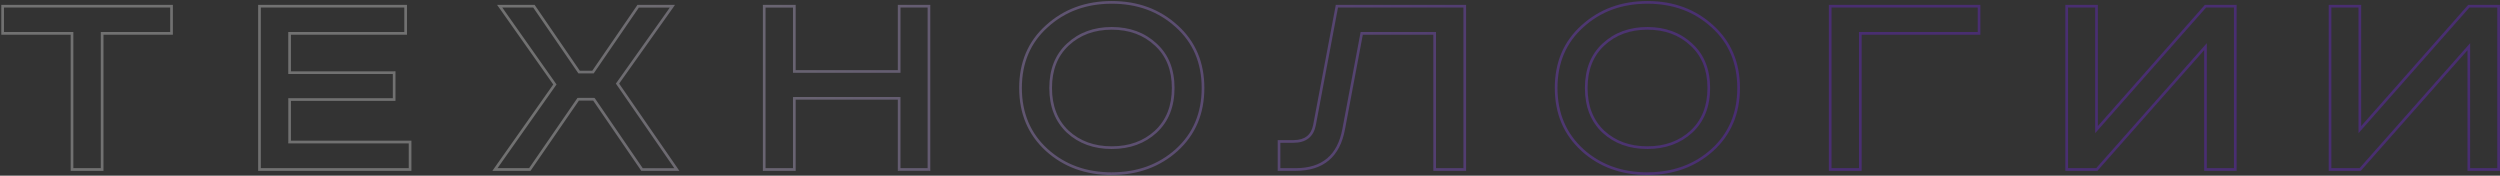 <svg width="1921" height="135" viewBox="0 0 1921 135" fill="none" xmlns="http://www.w3.org/2000/svg">
<rect x="0" y="0" width="1921" height="135" fill="#333333" stroke="none"/>
<g clip-path="url(#clip0)">
<path opacity="0.3" d="M2.017 4.768V3.74H0.985V4.768H2.017ZM131.803 4.768H132.835V3.74H131.803V4.768ZM131.803 25.644V26.676H132.835V25.644H131.803ZM78.481 25.644V24.612H77.449V25.644H78.481ZM78.481 130.246V131.278H79.513V130.246H78.481ZM55.34 130.246H54.308V131.278H55.34V130.246ZM55.34 25.644H56.367V24.612H55.34V25.644ZM2.017 25.644H0.985V26.676H2.017V25.644ZM2.017 5.8H131.803V3.74H2.017V5.8ZM130.771 4.768V25.644H132.835V4.768H130.771ZM131.803 24.612H78.481V26.676H131.803V24.612ZM77.449 25.644V130.246H79.513V25.644H77.449ZM78.481 129.215H55.34V131.278H78.481V129.215ZM56.367 130.246V25.644H54.308V130.246H56.367ZM55.34 24.612H2.017V26.676H55.34V24.612ZM3.049 25.644V4.768H0.985V25.644H3.049ZM199.381 4.768V3.74H198.349V4.768H199.381ZM311.697 4.768H312.729V3.74H311.697V4.768ZM311.697 25.644V26.676H312.729V25.644H311.697ZM222.526 25.644V24.612H221.494V25.644H222.526ZM222.526 55.816H221.494V56.848H222.526V55.816ZM302.846 55.816H303.878V54.784H302.846V55.816ZM302.846 76.465V77.497H303.878V76.465H302.846ZM222.526 76.465V75.433H221.494V76.465H222.526ZM222.526 109.139H221.494V110.171H222.526V109.139ZM315.099 109.139H316.131V108.107H315.099V109.139ZM315.099 130.242V131.274H316.131V130.242H315.099ZM199.381 130.242H198.349V131.274H199.381V130.242ZM199.381 5.795H311.697V3.74H199.381V5.795ZM310.665 4.768V25.644H312.729V4.768H310.665ZM311.697 24.612H222.526V26.676H311.697V24.612ZM221.494 25.644V55.816H223.562V25.644H221.494ZM222.526 56.853H302.846V54.789H222.526V56.853ZM301.836 55.821V76.469H303.896V55.821H301.836ZM302.864 75.437H222.526V77.501H302.846L302.864 75.437ZM221.529 76.469V109.143H223.562V76.469H221.529ZM222.561 110.175H315.134V108.111H222.526L222.561 110.175ZM314.08 109.143V130.246H316.14V109.143H314.08ZM315.108 129.215H199.381V131.278H315.099L315.108 129.215ZM200.421 130.246V4.768H198.357V130.268L200.421 130.246ZM383.94 4.768V3.74H381.951L383.096 5.363L383.94 4.768ZM410.282 4.768L411.135 4.186L410.824 3.749H410.282V4.768ZM444.998 55.37L444.15 55.952L444.456 56.389H444.998V55.37ZM455.663 55.37V56.398H456.197L456.503 55.961L455.663 55.37ZM490.357 4.768V3.74H489.815L489.505 4.178L490.357 4.768ZM516.678 4.768L517.517 5.367L518.676 3.74H516.678V4.768ZM474.475 64.239L473.631 63.644L473.216 64.23L473.627 64.824L474.475 64.239ZM520.08 130.268V131.3H522.047L520.928 129.682L520.08 130.268ZM493.305 130.268L492.456 130.85L492.763 131.287H493.305V130.268ZM456.324 76.264L457.172 75.682L456.866 75.245H456.324V76.264ZM444.298 76.264V75.232H443.756L443.446 75.669L444.298 76.264ZM407.086 130.268V131.3H407.628L407.934 130.863L407.086 130.268ZM380.311 130.268L379.467 129.674L378.321 131.3H380.311V130.268ZM426.37 64.899L427.214 65.493L427.651 64.899L427.214 64.304L426.37 64.899ZM383.953 5.8H410.282V3.74H383.94L383.953 5.8ZM409.425 5.363L444.141 55.961L445.842 54.793L411.113 4.186L409.425 5.363ZM444.989 56.407H455.655V54.347H444.989V56.407ZM456.503 55.969L491.219 5.371L489.518 4.204L454.802 54.802L456.503 55.969ZM490.371 5.817H516.691V3.74H490.371V5.817ZM515.851 4.191L473.645 63.661L475.328 64.855L517.53 5.406L515.851 4.191ZM473.64 64.82L519.244 130.85L520.941 129.678L475.337 63.648L473.64 64.82ZM520.093 129.232H493.318V131.296H520.093V129.232ZM494.171 129.669L457.185 75.669L455.484 76.837L492.47 130.837L494.171 129.669ZM456.337 75.219H444.312V77.283H456.337V75.219ZM443.459 75.656L406.25 129.661L407.947 130.832L445.16 76.828L443.459 75.656ZM407.086 129.215H380.311V131.278H407.086V129.215ZM381.155 130.841L427.214 65.507L425.53 64.317L379.467 129.652L381.155 130.841ZM427.214 64.304L384.797 4.173L383.109 5.363L425.526 65.493L427.214 64.304ZM587.22 4.768V3.74H586.188V4.768H587.22ZM610.361 4.768H611.393V3.74H610.361V4.768ZM610.361 54.916H609.333V55.948H610.361V54.916ZM690.913 54.916V55.948H691.945V54.916H690.913ZM690.913 4.768V3.74H689.881V4.768H690.913ZM713.827 4.768H714.859V3.74H713.827V4.768ZM713.827 130.268V131.3H714.859V130.268H713.827ZM690.913 130.268H689.881V131.3H690.913V130.268ZM690.913 75.608H691.945V74.576H690.913V75.608ZM610.361 75.608V74.576H609.333V75.564L610.361 75.608ZM610.361 130.29V131.322H611.393V130.29H610.361ZM587.22 130.29H586.188V131.322H587.22V130.29ZM587.22 5.844H610.361V3.74H587.22V5.844ZM609.333 4.768V54.916H611.393V4.768H609.333ZM610.361 55.93H690.913V53.866H610.361V55.93ZM691.945 54.898V4.768H689.881V54.916L691.945 54.898ZM690.913 5.782H713.827V3.74H690.913V5.782ZM712.777 4.75V130.251H714.837V4.768L712.777 4.75ZM713.805 129.197H690.891V131.261H713.805V129.197ZM691.94 130.229V75.564H689.877V130.246L691.94 130.229ZM690.909 74.515H610.361V76.574H690.913L690.909 74.515ZM609.333 75.564V130.246H611.393V75.564H609.333ZM610.361 129.215H587.22V131.278H610.361V129.215ZM588.256 130.246V4.768H586.197V130.268L588.256 130.246ZM820.48 34.267L821.184 35.023L820.48 34.267ZM820.48 101.202L819.771 101.95L820.48 101.202ZM888.101 101.202L888.792 101.963L888.101 101.202ZM888.101 34.267L887.397 35.019L888.101 34.267ZM904.206 20.2L903.537 20.96L904.206 20.2ZM904.206 115.27L904.897 116.035L904.206 115.27ZM804.375 115.27L803.675 116.035L804.375 115.27ZM804.375 20.2L805.061 20.965L804.375 20.2ZM819.78 33.511C810.759 41.911 806.29 53.319 806.29 67.619H808.354C808.354 53.787 812.661 42.96 821.184 35.023L819.78 33.511ZM806.29 67.619C806.29 81.922 810.759 93.418 819.771 101.95L821.193 100.454C812.661 92.36 808.354 81.454 808.354 67.619H806.29ZM819.785 101.963C828.924 110.327 840.426 114.501 854.291 114.487V112.423C840.897 112.423 829.886 108.413 821.18 100.441L819.785 101.963ZM854.291 114.482C868.126 114.482 879.653 110.324 888.792 101.959L887.402 100.437C878.691 108.409 867.68 112.418 854.291 112.418V114.482ZM888.801 101.954C897.984 93.405 902.514 81.922 902.514 67.614H900.45C900.45 81.446 896.077 92.347 887.397 100.441L888.801 101.954ZM902.514 67.614C902.514 53.311 897.966 41.898 888.792 33.506L887.402 35.028C896.073 42.969 900.45 53.792 900.45 67.619L902.514 67.614ZM888.801 33.506C879.662 24.988 868.131 20.751 854.291 20.751V22.815C867.671 22.815 878.707 26.881 887.397 35.015L888.801 33.506ZM854.291 20.751C840.446 20.751 828.928 24.988 819.78 33.506L821.184 35.015C829.899 26.894 840.901 22.815 854.291 22.815V20.751ZM903.516 20.96C916.748 32.849 923.365 48.4 923.368 67.614H925.428C925.428 47.834 918.584 31.772 904.897 19.426L903.516 20.96ZM923.368 67.614C923.368 86.855 916.751 102.485 903.516 114.504L904.897 116.03C918.599 103.562 925.442 87.423 925.428 67.614H923.368ZM903.537 114.504C890.285 126.416 873.876 132.378 854.312 132.389V134.453C874.357 134.453 891.226 128.314 904.919 116.035L903.537 114.504ZM854.291 132.411C834.7 132.411 818.291 126.449 805.061 114.526L803.684 116.057C817.353 128.35 834.222 134.49 854.291 134.475V132.411ZM805.066 114.531C791.833 102.488 785.214 86.858 785.209 67.641H783.145C783.145 87.423 789.995 103.562 803.697 116.057L805.066 114.531ZM785.209 67.619C785.209 48.378 791.826 32.827 805.061 20.965L803.684 19.43C789.982 31.744 783.132 47.807 783.132 67.619H785.209ZM805.066 20.96C818.318 8.894 834.726 2.858 854.291 2.853V0.789C834.24 0.789 817.368 7.004 803.675 19.434L805.066 20.96ZM854.291 2.853C873.872 2.853 890.28 8.889 903.516 20.96L904.897 19.434C891.228 7.004 874.359 0.789 854.291 0.789V2.853ZM1027.29 4.768V3.74H1026.41L1026.26 4.58L1027.29 4.768ZM1125.53 4.768H1126.55V3.74H1125.52L1125.53 4.768ZM1125.53 130.268V131.3H1126.55V130.268H1125.53ZM1102.39 130.268H1101.36V131.3H1102.39V130.268ZM1102.39 25.666H1103.42V24.612H1102.39V25.666ZM1046.35 25.666V24.612H1045.48L1045.32 25.456L1046.35 25.666ZM1032.5 99.177L1031.49 98.985L1032.5 99.177ZM982.804 130.264H981.776V131.296H982.804V130.264ZM982.804 108.706V107.674H981.776V108.706H982.804ZM1010.03 96.226L1011.05 96.431L1010.03 96.226ZM1027.29 5.8H1125.53V3.74H1027.29V5.8ZM1124.49 4.768V130.268H1126.55V4.768H1124.49ZM1125.52 129.215H1102.38V131.278H1125.52V129.215ZM1103.42 130.246V25.644H1101.35V130.246H1103.42ZM1102.38 24.612H1046.34V26.676H1102.38V24.612ZM1045.33 25.456L1031.49 98.968L1033.51 99.352L1047.35 25.836L1045.33 25.456ZM1031.49 98.976C1029.62 109.174 1025.68 116.699 1019.75 121.684C1013.82 126.67 1005.76 129.215 995.516 129.215V131.278C1006.12 131.278 1014.68 128.655 1021.08 123.263C1027.48 117.871 1031.57 109.869 1033.51 99.344L1031.49 98.976ZM995.516 129.215H982.804V131.278H995.516V129.215ZM983.836 130.246V108.688H981.776V130.246H983.836ZM982.804 109.72H993.928V107.656H982.804V109.72ZM993.928 109.72C998.616 109.72 1002.47 108.645 1005.39 106.384C1008.31 104.123 1010.17 100.752 1011.05 96.414L1009.02 96.007C1008.23 99.986 1006.57 102.864 1004.13 104.753C1001.69 106.642 998.31 107.656 993.928 107.656V109.72ZM1011.05 96.401L1028.29 4.96L1026.27 4.58L1009.02 96.02L1011.05 96.401ZM1232.03 34.267L1232.73 35.023L1232.03 34.267ZM1232.03 101.202L1231.32 101.95L1232.03 101.202ZM1299.64 101.202L1300.34 101.963L1299.64 101.202ZM1299.64 34.267L1298.94 35.019L1299.64 34.267ZM1315.76 20.2L1315.06 20.96L1315.76 20.2ZM1315.76 115.27L1316.44 116.035L1315.76 115.27ZM1215.91 115.27L1215.22 116.035L1215.91 115.27ZM1215.91 20.2L1216.61 20.965L1215.91 20.2ZM1231.33 33.511C1222.3 41.911 1217.84 53.319 1217.84 67.619H1219.9C1219.9 53.787 1224.2 42.96 1232.73 35.023L1231.33 33.511ZM1217.84 67.619C1217.84 81.922 1222.3 93.418 1231.32 101.95L1232.74 100.454C1224.2 92.36 1219.9 81.454 1219.9 67.619H1217.84ZM1231.33 101.963C1240.48 110.33 1251.98 114.503 1265.84 114.482V112.418C1252.45 112.418 1241.43 108.409 1232.73 100.437L1231.33 101.963ZM1265.84 114.482C1279.67 114.482 1291.2 110.324 1300.34 101.959L1298.95 100.437C1290.24 108.409 1279.23 112.418 1265.84 112.418V114.482ZM1300.35 101.954C1309.53 93.405 1314.06 81.922 1314.06 67.614H1312C1312 81.446 1307.63 92.347 1298.94 100.441L1300.35 101.954ZM1314.06 67.614C1314.06 53.311 1309.52 41.898 1300.34 33.506L1298.95 35.028C1307.62 42.969 1312 53.792 1312 67.619L1314.06 67.614ZM1300.35 33.506C1291.21 24.988 1279.68 20.751 1265.84 20.751V22.815C1279.22 22.815 1290.25 26.881 1298.94 35.015L1300.35 33.506ZM1265.84 20.751C1251.99 20.751 1240.48 24.988 1231.33 33.506L1232.73 35.015C1241.44 26.893 1252.47 22.826 1265.84 22.815V20.751ZM1315.06 20.96C1328.29 32.849 1334.91 48.4 1334.92 67.614H1336.98C1336.98 47.834 1330.13 31.772 1316.42 19.426L1315.06 20.96ZM1334.92 67.614C1334.92 86.855 1328.3 102.485 1315.06 114.504L1316.45 116.03C1330.15 103.562 1336.99 87.423 1336.98 67.614H1334.92ZM1315.06 114.5C1301.81 126.412 1285.4 132.373 1265.84 132.385V134.449C1285.88 134.449 1302.75 128.309 1316.44 116.03L1315.06 114.5ZM1265.84 132.411C1246.25 132.411 1229.84 126.449 1216.61 114.526L1215.23 116.057C1228.9 128.35 1245.77 134.49 1265.84 134.475V132.411ZM1216.63 114.509C1203.4 102.466 1196.78 86.836 1196.78 67.619H1194.71C1194.71 87.401 1201.56 103.54 1215.26 116.035L1216.63 114.509ZM1196.78 67.619C1196.78 48.378 1203.39 32.827 1216.63 20.965L1215.25 19.43C1201.55 31.744 1194.7 47.807 1194.7 67.619H1196.78ZM1216.63 20.96C1229.89 8.894 1246.3 2.858 1265.86 2.853V0.789C1245.81 0.789 1228.93 7.004 1215.24 19.434L1216.63 20.96ZM1265.84 2.853C1285.42 2.853 1301.83 8.889 1315.06 20.96L1316.45 19.434C1302.78 7.004 1285.91 0.789 1265.84 0.789V2.853ZM1406.33 4.768V3.74H1405.29V4.768H1406.33ZM1520.68 4.768H1521.72V3.74H1520.68V4.768ZM1520.68 25.644V26.676H1521.72V25.644H1520.68ZM1429.47 25.644V24.612H1428.44V25.644H1429.47ZM1429.47 130.246V131.278H1430.5V130.246H1429.47ZM1406.33 130.246H1405.29V131.278H1406.33V130.246ZM1406.33 5.8H1520.68V3.74H1406.33V5.8ZM1519.67 4.768V25.644H1521.73V4.768H1519.67ZM1520.7 24.612H1429.47V26.676H1520.68L1520.7 24.612ZM1428.43 25.644V130.246H1430.5V25.644H1428.43ZM1429.47 129.215H1406.33V131.278H1429.47L1429.47 129.215ZM1407.35 130.246V4.768H1405.29V130.268L1407.35 130.246ZM1588.06 4.768V3.74H1587.01V4.768H1588.06ZM1610.98 4.768H1612.01V3.74H1610.98V4.768ZM1610.98 99.615H1609.95V102.339L1611.75 100.297L1610.98 99.615ZM1694.7 4.768V3.74H1694.23L1693.93 4.086L1694.7 4.768ZM1717.62 4.768H1718.63V3.74H1717.6L1717.62 4.768ZM1717.62 130.268V131.3H1718.63V130.268H1717.62ZM1694.7 130.268H1693.67V131.3H1694.7V130.268ZM1694.7 35.876H1695.73V33.148L1693.93 35.185L1694.7 35.876ZM1611.2 130.246V131.278H1611.67L1611.97 130.929L1611.2 130.246ZM1588.06 130.246H1587.01V131.278H1588.04L1588.06 130.246ZM1588.06 5.8H1610.98V3.74H1588.06V5.8ZM1609.92 4.768V99.615H1611.99V4.768H1609.92ZM1611.73 100.297L1695.46 5.45L1693.91 4.086L1610.19 98.933L1611.73 100.297ZM1694.68 5.8H1717.6V3.74H1694.68V5.8ZM1716.56 4.768V130.268H1718.63V4.768H1716.56ZM1717.6 129.215H1694.68V131.278H1717.6V129.215ZM1695.73 130.246V35.854H1693.67V130.246H1695.73ZM1693.93 35.172L1610.41 129.56L1611.95 130.929L1695.46 36.536L1693.93 35.172ZM1611.2 129.215H1588.06V131.278H1611.2V129.215ZM1589.09 130.246V4.768H1587.01V130.268L1589.09 130.246ZM1790.4 4.768V3.74H1789.37V4.768H1790.4ZM1813.31 4.768H1814.35V3.74H1813.31V4.768ZM1813.31 99.615H1812.28V102.339L1814.09 100.297L1813.31 99.615ZM1897.04 4.768V3.74H1896.58L1896.27 4.086L1897.04 4.768ZM1919.96 4.768H1920.99V3.74H1919.96V4.768ZM1919.96 130.268V131.3H1920.99V130.268H1919.96ZM1897.04 130.268H1896.01V131.3H1897.04V130.268ZM1897.04 35.876H1898.08V33.148L1896.27 35.185L1897.04 35.876ZM1813.54 130.246V131.278H1814L1814.31 130.929L1813.54 130.246ZM1790.4 130.246H1789.37V131.278H1790.4V130.246ZM1790.4 5.8H1813.31V3.74H1790.4V5.8ZM1812.26 4.768V99.615H1814.33V4.768H1812.26ZM1814.07 100.297L1897.8 5.45L1896.25 4.086L1812.52 98.933L1814.07 100.297ZM1897.04 5.8H1919.96V3.74H1897.04V5.8ZM1918.91 4.768V130.268H1920.97V4.768H1918.91ZM1919.94 129.215H1897.04V131.278H1919.96L1919.94 129.215ZM1898.08 130.246V35.854H1896.01V130.246H1898.08ZM1896.27 35.172L1812.77 129.56L1814.31 130.929L1897.83 36.536L1896.27 35.172ZM1813.54 129.215H1790.4V131.278H1813.54V129.215ZM1791.43 130.246V4.768H1789.37V130.268L1791.43 130.246Z" fill="url(#paint0_linear)"/>
</g>
<defs>
<linearGradient id="paint0_linear" x1="421" y1="107" x2="1334" y2="113" gradientUnits="userSpaceOnUse">
<stop stop-color="white"/>
<stop offset="1" stop-color="#7A22FF"/>
</linearGradient>
<clipPath id="clip0">
<rect width="1920" height="133.665" fill="white" transform="translate(0.985 0.789)"/>
</clipPath>
</defs>
</svg>
